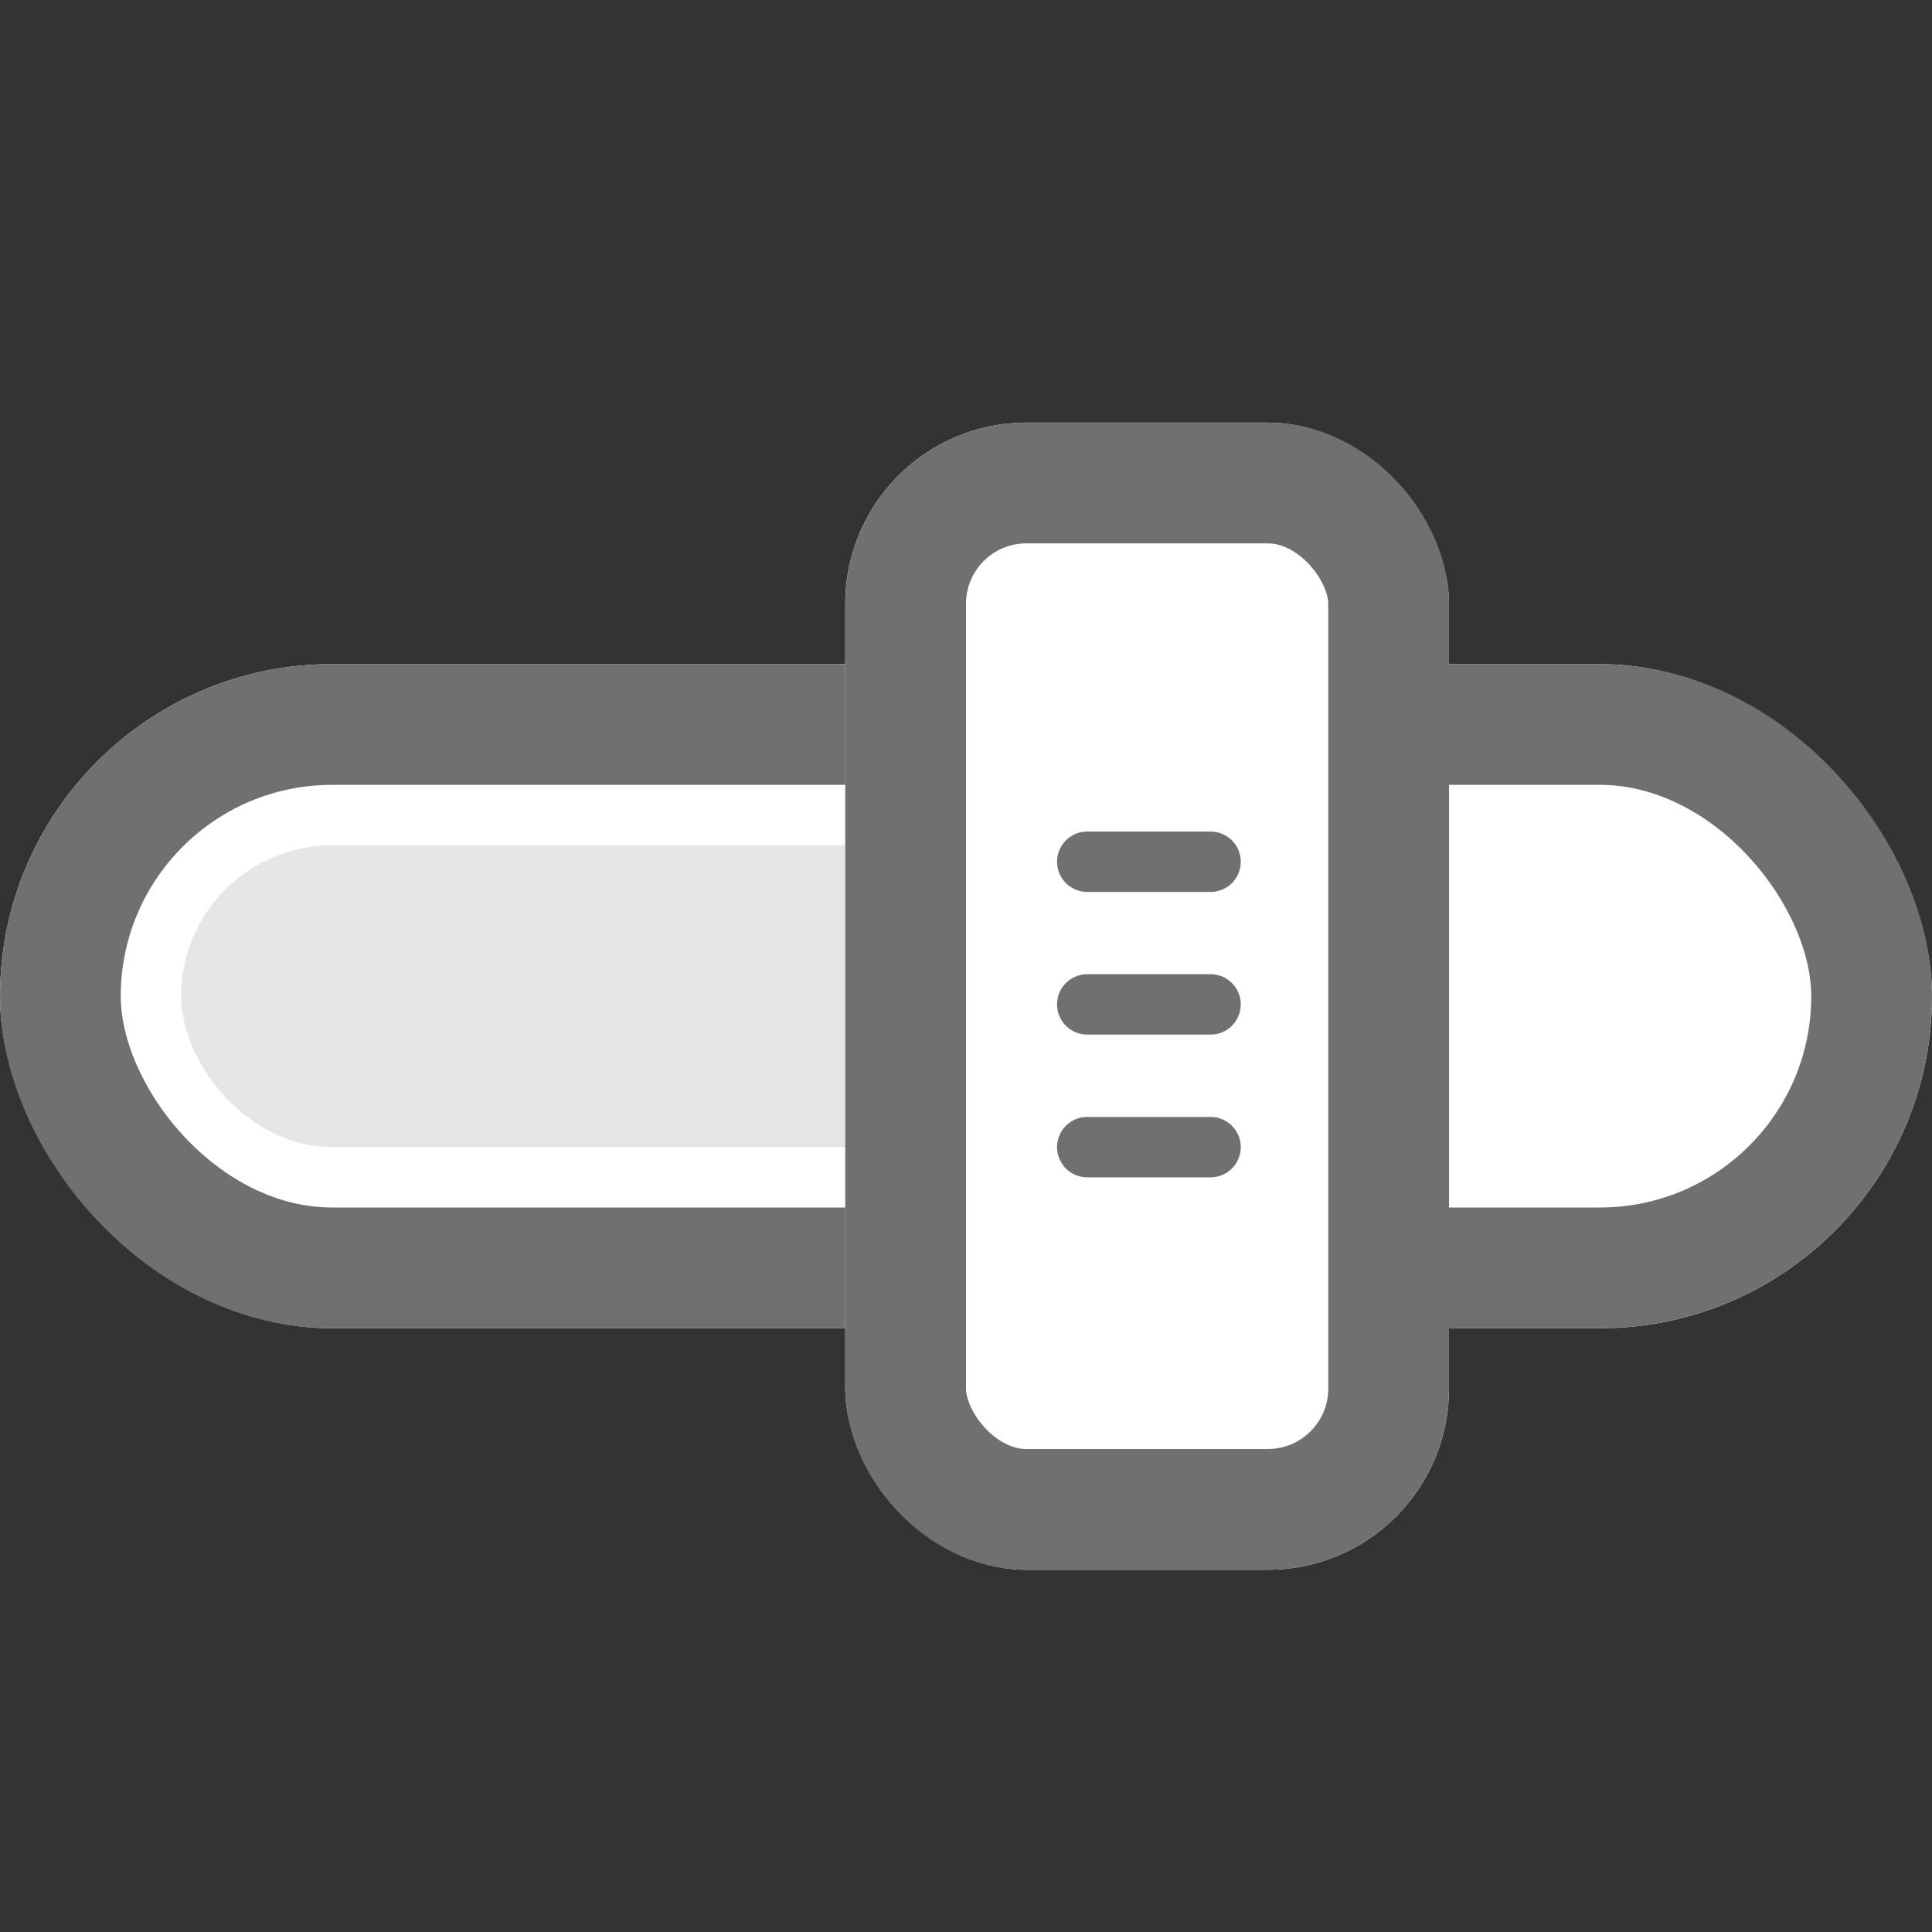 <svg xmlns="http://www.w3.org/2000/svg" width="32" height="32" viewBox="0 0 32 32">
  <rect x="0" y="0" width="32" height="32" fill="#333333" stroke="none"/>
  <defs>
    <style>
      .cls-1, .cls-4 {
        fill: none;
      }

      .cls-2 {
        fill: #fff;
        stroke-width: 2px;
      }

      .cls-2, .cls-4 {
        stroke: #707070;
      }

      .cls-3 {
        fill: #e6e6e6;
      }

      .cls-4 {
        stroke-linecap: round;
      }

      .cls-5 {
        stroke: none;
      }
    </style>
  </defs>
  <g id="组_1356" data-name="组 1356" transform="translate(17309 21728)">
    <rect id="矩形_1042" data-name="矩形 1042" class="cls-1" width="32" height="32" transform="translate(-17309 -21728)"/>
    <g id="矩形_1043" data-name="矩形 1043" class="cls-2" transform="translate(-17309 -21717)">
      <rect class="cls-5" width="32" height="11" rx="5.5"/>
      <rect class="cls-1" x="1" y="1" width="30" height="9" rx="4.5"/>
    </g>
    <rect id="矩形_1044" data-name="矩形 1044" class="cls-3" width="16" height="5" rx="2.5" transform="translate(-17306 -21714)"/>
    <g id="矩形_1045" data-name="矩形 1045" class="cls-2" transform="translate(-17295 -21721)">
      <rect class="cls-5" width="10" height="19" rx="3"/>
      <rect class="cls-1" x="1" y="1" width="8" height="17" rx="2"/>
    </g>
    <g id="组_1195" data-name="组 1195" transform="translate(1.072 0.584)">
      <path id="路径_788" data-name="路径 788" class="cls-4" d="M-17292.064-21714.311h2.043"/>
      <path id="路径_789" data-name="路径 789" class="cls-4" d="M-17292.064-21714.311h2.043" transform="translate(0 2.363)"/>
      <path id="路径_790" data-name="路径 790" class="cls-4" d="M-17292.064-21714.311h2.043" transform="translate(0 4.727)"/>
    </g>
  </g>
</svg>
